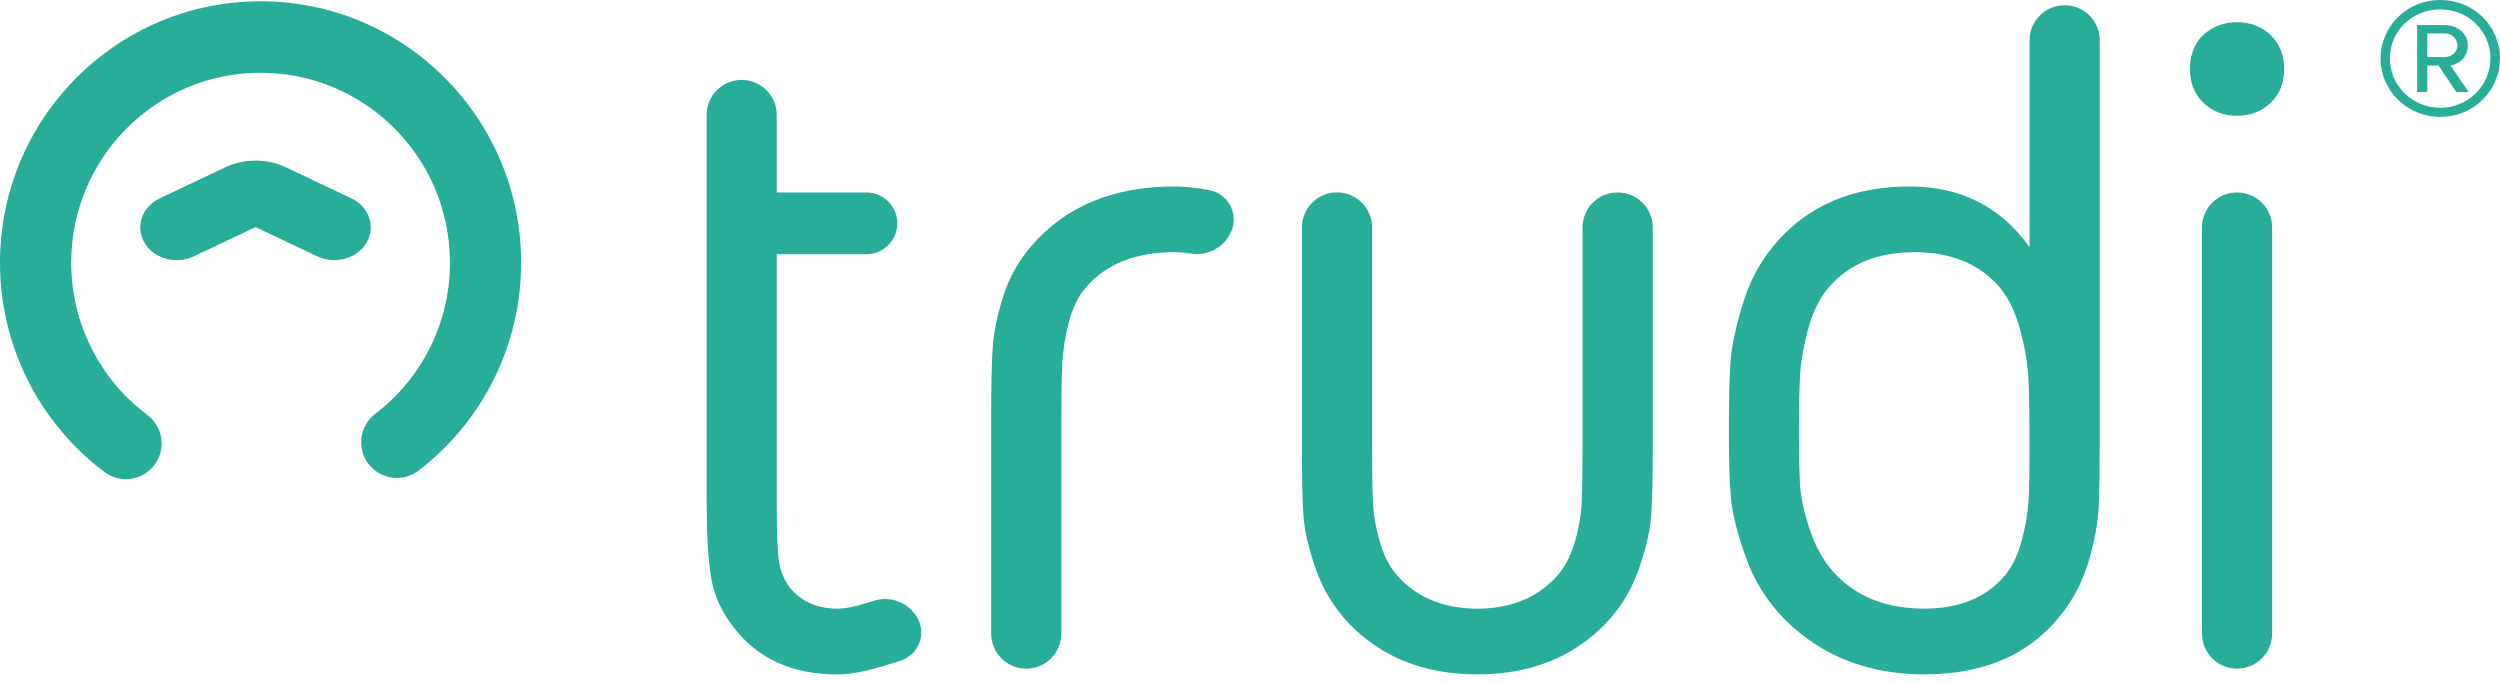<svg width="242" height="66" viewBox="0 0 242 66" fill="none" xmlns="http://www.w3.org/2000/svg">
<path d="M71.791 7.738C72.236 7.736 72.676 7.822 73.087 7.991C73.499 8.16 73.872 8.408 74.188 8.721C74.503 9.035 74.754 9.407 74.925 9.817C75.096 10.228 75.185 10.668 75.187 11.113V18.63H83.821C84.217 18.623 84.612 18.695 84.98 18.842C85.349 18.989 85.684 19.208 85.967 19.486C86.25 19.764 86.475 20.096 86.628 20.462C86.782 20.828 86.861 21.221 86.861 21.618C86.861 22.015 86.782 22.408 86.628 22.774C86.475 23.14 86.25 23.472 85.967 23.75C85.684 24.028 85.349 24.247 84.98 24.394C84.612 24.541 84.217 24.613 83.821 24.605H75.187V48.317C75.187 51.207 75.251 53.167 75.381 54.196C75.507 55.216 75.909 56.182 76.544 56.989C77.645 58.275 79.165 58.918 81.105 58.918C81.903 58.918 83.048 58.669 84.54 58.172C85.351 57.9 86.234 57.927 87.027 58.249C87.82 58.57 88.473 59.166 88.866 59.927C89.053 60.291 89.159 60.691 89.178 61.1C89.196 61.509 89.126 61.917 88.972 62.297C88.818 62.676 88.584 63.018 88.286 63.299C87.988 63.58 87.633 63.792 87.245 63.923C84.583 64.833 82.538 65.288 81.109 65.288C76.775 65.288 73.444 63.81 71.117 60.853C69.886 59.307 69.126 57.667 68.837 55.932C68.549 54.197 68.403 51.659 68.401 48.319V11.113C68.404 10.215 68.763 9.356 69.398 8.723C70.034 8.09 70.895 7.736 71.791 7.738ZM156.591 18.63C157.488 18.627 158.35 18.98 158.987 19.613C159.624 20.245 159.984 21.105 159.987 22.002V43.303C159.987 46.195 159.938 48.379 159.84 49.857C159.742 51.336 159.338 53.087 158.629 55.111C157.955 57.074 156.862 58.867 155.426 60.364C152.259 63.641 148.12 65.279 143.01 65.279C137.9 65.279 133.759 63.641 130.586 60.364C129.152 58.865 128.059 57.073 127.384 55.111C126.67 53.087 126.266 51.336 126.172 49.857C126.08 48.462 126.032 46.437 126.027 43.78V22.002L126.033 21.819C126.085 20.938 126.477 20.112 127.126 19.515C127.776 18.918 128.632 18.598 129.514 18.622C130.396 18.645 131.233 19.012 131.85 19.643C132.467 20.273 132.814 21.12 132.818 22.002V43.74C132.822 46.025 132.854 47.727 132.915 48.846C133.003 50.156 133.247 51.45 133.643 52.702C134.063 54.082 134.727 55.222 135.632 56.123C137.508 57.986 139.966 58.918 143.005 58.918C146.045 58.918 148.502 57.986 150.378 56.123C151.283 55.223 151.945 54.083 152.366 52.702C152.762 51.451 153.007 50.156 153.094 48.846C153.158 47.657 153.191 45.809 153.191 43.303V22.002C153.195 21.105 153.554 20.245 154.191 19.613C154.828 18.98 155.69 18.627 156.587 18.63M199.859 0.51C200.756 0.507 201.617 0.861 202.254 1.493C202.89 2.126 203.25 2.985 203.253 3.882V42.81C203.249 45.593 203.217 47.669 203.156 49.039C203.091 50.485 202.799 52.14 202.279 54.003C201.76 55.867 200.983 57.505 199.95 58.918C196.911 63.159 192.351 65.279 186.271 65.279C180.84 65.279 176.345 63.512 172.786 59.978C171.089 58.28 169.796 56.221 169.004 53.954C168.163 51.61 167.678 49.682 167.549 48.172C167.42 46.662 167.355 44.558 167.354 41.858C167.354 38.967 167.403 36.75 167.499 35.207C167.596 33.664 167.986 31.768 168.668 29.52C169.347 27.273 170.365 25.345 171.723 23.738C174.893 19.948 179.258 18.052 184.82 18.051C189.8 18.051 193.681 20.011 196.462 23.931V3.882C196.466 2.984 196.825 2.125 197.462 1.493C198.099 0.86 198.961 0.507 199.858 0.51M113.703 18.052C114.617 18.052 115.729 18.168 117.039 18.4C117.446 18.472 117.834 18.631 118.175 18.867C118.515 19.102 118.802 19.407 119.014 19.763C119.227 20.119 119.36 20.516 119.406 20.927C119.452 21.339 119.408 21.756 119.279 22.149C119.006 22.951 118.461 23.632 117.737 24.072C117.013 24.511 116.158 24.682 115.321 24.554C114.785 24.467 114.243 24.42 113.7 24.413C109.885 24.413 107.007 25.57 105.067 27.883C104.352 28.719 103.819 29.827 103.466 31.208C103.131 32.469 102.919 33.761 102.834 35.063C102.773 36.187 102.741 37.926 102.737 40.28V61.331C102.737 62.232 102.379 63.096 101.743 63.733C101.106 64.37 100.242 64.728 99.342 64.728C98.441 64.728 97.578 64.37 96.941 63.733C96.304 63.096 95.947 62.232 95.947 61.331V40.251C95.947 37.27 95.995 35.076 96.092 33.669C96.187 32.191 96.526 30.537 97.109 28.705C97.67 26.911 98.594 25.253 99.825 23.832C103.125 19.977 107.749 18.05 113.698 18.05L113.703 18.052ZM216.546 18.631C217.443 18.628 218.305 18.981 218.942 19.614C219.579 20.246 219.938 21.105 219.942 22.003V61.329C219.942 62.23 219.584 63.094 218.948 63.731C218.311 64.368 217.447 64.726 216.547 64.726C215.646 64.726 214.783 64.368 214.146 63.731C213.509 63.094 213.152 62.23 213.152 61.329V22.002C213.155 21.105 213.515 20.246 214.151 19.613C214.788 18.981 215.649 18.628 216.546 18.63M185.306 24.412C181.748 24.412 178.999 25.537 177.059 27.786C176.154 28.814 175.475 30.178 175.022 31.88C174.569 33.581 174.309 35.075 174.243 36.362C174.181 37.566 174.149 39.251 174.146 41.417V42.288C174.151 44.265 174.183 45.808 174.243 46.917C174.308 48.106 174.615 49.535 175.164 51.205C175.714 52.875 176.506 54.289 177.541 55.447C179.674 57.76 182.585 58.916 186.271 58.916C189.7 58.916 192.319 57.824 194.13 55.639C194.844 54.74 195.378 53.599 195.73 52.219C196.058 51.005 196.269 49.762 196.362 48.508C196.427 47.415 196.459 45.777 196.459 43.592C196.459 40.571 196.427 38.321 196.362 36.844C196.297 35.367 196.037 33.76 195.582 32.026C195.128 30.29 194.449 28.877 193.545 27.784C191.604 25.535 188.856 24.41 185.299 24.41M25.22 0.124C39.147 0.124 50.445 11.446 50.445 25.422C50.45 29.33 49.551 33.185 47.816 36.687C46.082 40.188 43.56 43.239 40.45 45.601C39.718 46.136 38.806 46.362 37.91 46.23C37.013 46.098 36.205 45.618 35.658 44.895C35.112 44.172 34.872 43.263 34.989 42.364C35.106 41.465 35.572 40.649 36.286 40.09C38.548 38.375 40.382 36.158 41.643 33.614C42.905 31.07 43.559 28.268 43.555 25.428C43.555 15.272 35.346 7.042 25.222 7.044C15.097 7.046 6.894 15.276 6.894 25.428C6.891 28.287 7.554 31.108 8.832 33.665C10.11 36.223 11.967 38.446 14.255 40.16C14.989 40.707 15.476 41.524 15.608 42.43C15.74 43.337 15.507 44.259 14.96 44.993C14.413 45.728 13.597 46.215 12.691 46.347C11.785 46.48 10.863 46.246 10.129 45.699C6.981 43.341 4.427 40.281 2.668 36.762C0.91 33.243 -0.004 29.362 1.17365e-05 25.428C0.001 11.459 11.29 0.126 25.22 0.124ZM27.395 16.072L27.687 16.202L34.009 19.198C35.731 20.011 36.393 21.926 35.487 23.486C34.616 24.98 32.608 25.589 30.923 24.904L30.728 24.819L24.737 21.98L18.743 24.821C17.087 25.606 15.042 25.084 14.091 23.658L13.984 23.488C13.113 21.994 13.692 20.159 15.276 19.298L15.463 19.2L21.782 16.205C22.657 15.794 23.608 15.57 24.574 15.547C25.541 15.524 26.501 15.703 27.395 16.072ZM216.547 2.149C217.842 2.149 218.926 2.567 219.798 3.403C220.67 4.238 221.107 5.33 221.108 6.679C221.108 8.029 220.671 9.121 219.798 9.956C218.925 10.79 217.841 11.208 216.547 11.209C215.255 11.209 214.172 10.791 213.298 9.956C212.423 9.12 211.986 8.028 211.988 6.679C211.988 5.33 212.408 4.238 213.249 3.403C214.155 2.565 215.255 2.147 216.547 2.148V2.149Z" fill="#28ad99"/>
<path d="M236.217 11.316C233.026 11.316 230.435 8.781 230.435 5.659C230.435 4.913 230.586 4.174 230.877 3.485C231.169 2.796 231.595 2.171 232.133 1.645C232.67 1.119 233.307 0.703 234.008 0.421C234.709 0.139 235.46 -0.004 236.217 0C239.439 0 242 2.509 242 5.659C241.999 6.405 241.849 7.144 241.557 7.832C241.266 8.521 240.839 9.146 240.302 9.672C239.764 10.197 239.127 10.613 238.426 10.896C237.725 11.178 236.975 11.321 236.217 11.316ZM236.217 0.908C233.516 0.908 231.336 2.99 231.336 5.659C231.336 8.274 233.518 10.435 236.217 10.435C237.504 10.435 238.737 9.932 239.648 9.037C240.558 8.141 241.07 6.926 241.072 5.659C241.072 2.99 238.917 0.908 236.217 0.908ZM237.772 8.914L236.054 6.351H234.962V8.914H233.98V2.429H236.681C237.8 2.429 238.89 3.199 238.89 4.404C238.89 5.847 237.581 6.328 237.199 6.328L238.971 8.917L237.772 8.914ZM236.681 3.23H234.962V5.525H236.681C237.252 5.525 237.881 5.071 237.881 4.404C237.877 4.093 237.75 3.795 237.525 3.575C237.301 3.355 236.997 3.231 236.681 3.23Z" fill="#28ad99"/>
</svg>
